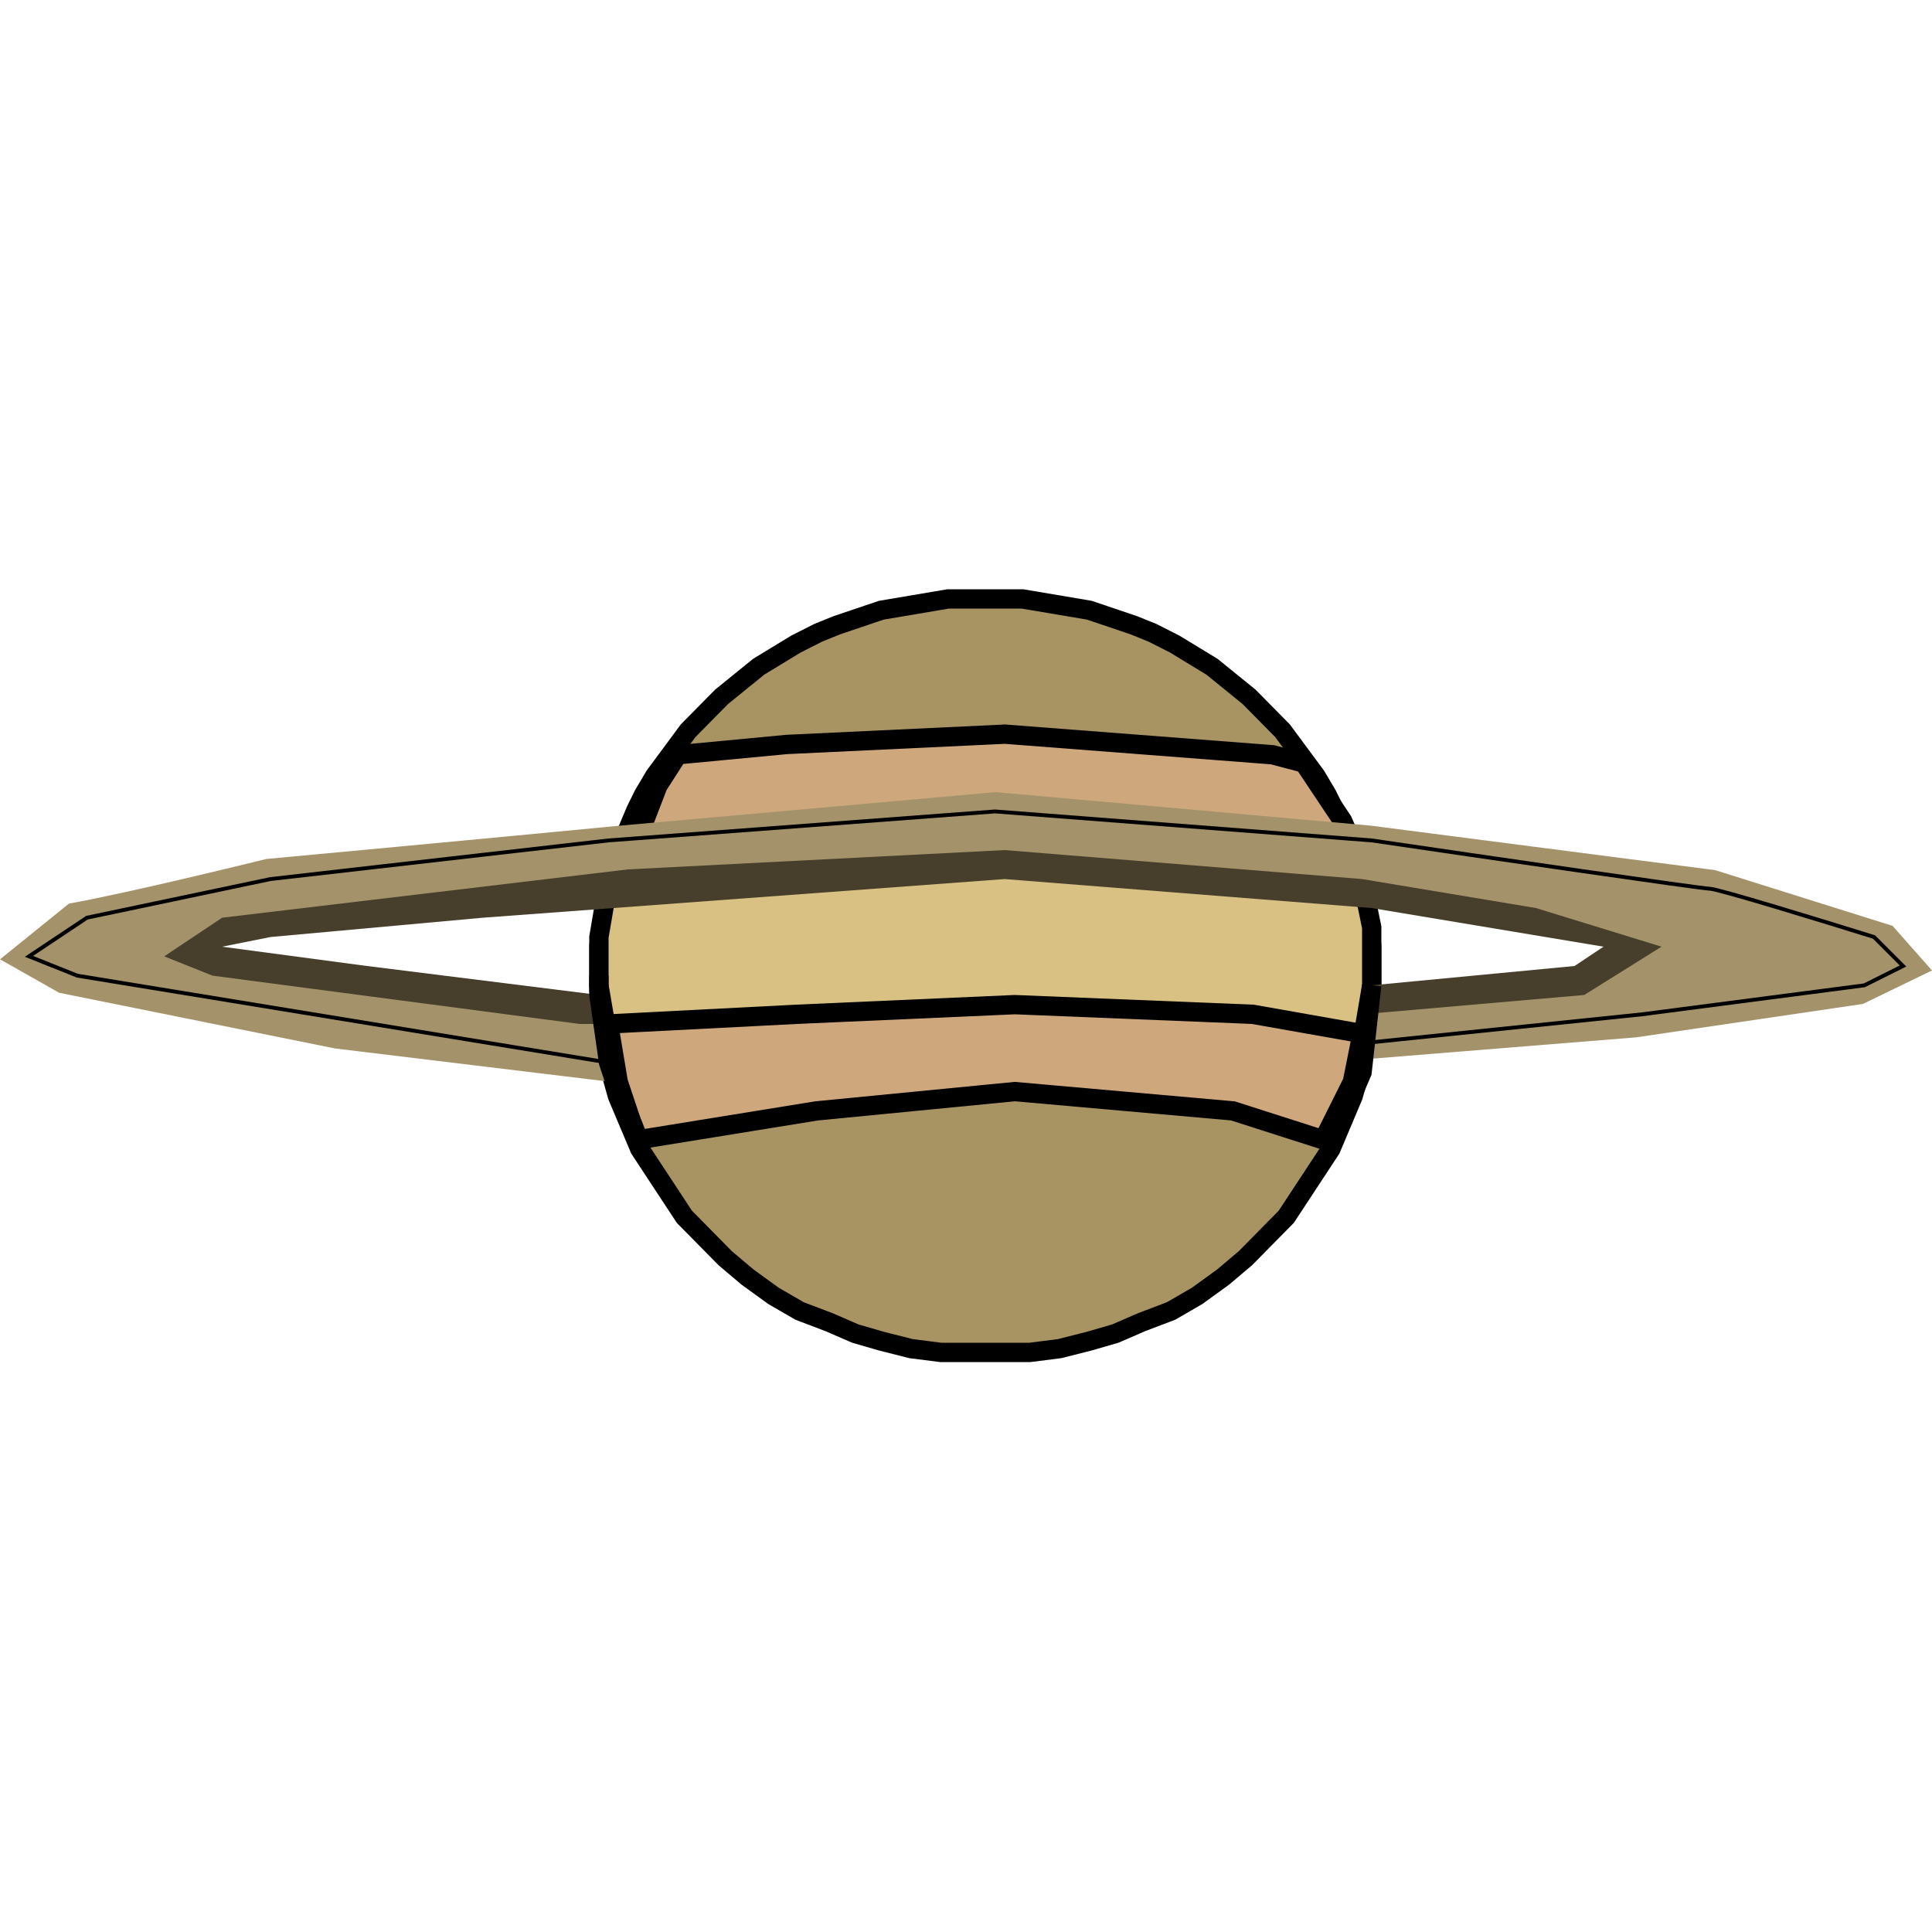 <svg width="100" height="100" viewBox="0 0 100 100" fill="none" xmlns="http://www.w3.org/2000/svg">
<path d="M50.231 31H50.2H49.077L45.615 31.585L43.308 32.365L42.346 32.755L41.192 33.34L39.269 34.51L37.346 36.07L35.615 37.825L33.885 40.165L33.308 41.14L32.923 41.92L32.346 43.285L31.962 44.26L31.577 45.43L31 48.94V51.28L31.192 52.84L31.385 54.01L31.577 55.375L31.962 56.74L33.115 59.47L35.423 62.98L37.538 65.125L38.692 66.1L40.038 67.075L41.385 67.855L42.923 68.44L44.269 69.025L45.615 69.415L47.154 69.805L48.692 70H53.308L54.846 69.805L56.385 69.415L57.731 69.025L59.077 68.44L60.615 67.855L61.962 67.075L63.308 66.1L64.462 65.125L66.577 62.98L68.885 59.47L70.038 56.74L70.423 55.375L70.615 54.01L70.808 52.84L71 51.28V48.94L70.423 45.43L70.038 44.26L69.654 43.285L69.077 41.92L68.692 41.14L68.115 40.165L66.385 37.825L64.654 36.07L62.731 34.51L60.808 33.34L59.654 32.755L58.692 32.365L56.385 31.585L52.923 31H51.8H51.769H50.231Z" fill="#A89462"/>
<path d="M50.2 31H51.8M51.769 31H52.923L56.385 31.585L58.692 32.365L59.654 32.755L60.808 33.34L62.731 34.51L64.654 36.07L66.385 37.825L68.115 40.165L68.692 41.14L69.077 41.92L69.654 43.285L70.038 44.26L70.423 45.43L71 48.94V51.28L70.808 52.84L70.615 54.01L70.423 55.375L70.038 56.74L68.885 59.47L66.577 62.98L64.462 65.125L63.308 66.1L61.962 67.075L60.615 67.855L59.077 68.44L57.731 69.025L56.385 69.415L54.846 69.805L53.308 70H48.692L47.154 69.805L45.615 69.415L44.269 69.025L42.923 68.44L41.385 67.855L40.038 67.075L38.692 66.1L37.538 65.125L35.423 62.98L33.115 59.47L31.962 56.74L31.577 55.375L31.385 54.01L31.192 52.84L31 51.28V48.94L31.577 45.43L31.962 44.26L32.346 43.285L32.923 41.92L33.308 41.14L33.885 40.165L35.615 37.825L37.346 36.07L39.269 34.51L41.192 33.34L42.346 32.755L43.308 32.365L45.615 31.585L49.077 31H50.231" stroke="black"/>
<path d="M41.769 53L31.513 54L31 51V48.5L31.513 45.5L40.231 44.5L51.513 44L65.359 44.5L70.487 45.5L71 48V51L70.487 54L63.821 53L52.026 52.5L41.769 53Z" fill="#D9C183" stroke="black"/>
<path d="M40.724 44.933L32 46L34.053 40.667L35.079 39.067L40.724 38.533L52.013 38L65.868 39.067L67.5 39.5L69.5 42.5L71 46L65.868 44.933L52.013 44.4L40.724 44.933Z" fill="#CEA87C" stroke="black"/>
<path d="M13.775 44.462C13.775 44.462 26.191 43.308 32.143 42.731L51.531 41L70.918 42.731L88.775 45.038L97.959 47.923L100 50.231L96.429 51.962L84.694 53.692L70.408 54.846L70.918 51.385L81.633 50.808L84.694 49.077L81.633 48.5L70.408 46.769L51.531 45.038L31.633 46.769L12.245 48.5L9.694 49.077L11.225 49.654L31.122 51.962L31.633 56L17.347 54.269L3.061 51.385L0 49.654L3.571 46.769C6.803 46.192 13.775 44.462 13.775 44.462Z" fill="#A4936A"/>
<path d="M8.5 49.5L11 50.5L30 53H31.5L31 51.5L19 50L11.5 49L14 48.5L25 47.5L52 45.5L71 47L83 49L81.5 50L71 51L70.5 52.5L82 51.5L86 49L79.5 47L70.5 45.5L52 44L32.5 45L11.5 47.5L8.5 49.5Z" fill="#473F2B"/>
<path d="M31.5 55L4 50.5L1.5 49.5L4.5 47.5L14 45.5L31.5 43.5L51.5 42L71 43.5C76.667 44.333 88.1 46 88.5 46C88.9 46 94.333 47.667 97 48.5L98.5 50L96.5 51L85 52.5L70.5 54" stroke="black" stroke-width="0.2"/>
<path d="M42.263 57.5L33 59L32 56L31.5 53L41.237 52.5L52.526 52L64.842 52.5L70.5 53.5L70 56L68.5 59L63.816 57.5L52.526 56.5L42.263 57.5Z" fill="#CEA87C" stroke="black"/>
<path d="M69 59L70.5 55.5L71 51" stroke="black"/>
<path d="M33 59C33 58.6 32.333 57.333 32 56.5L31.5 55L31 51.5V50.5" stroke="black"/>
</svg>
